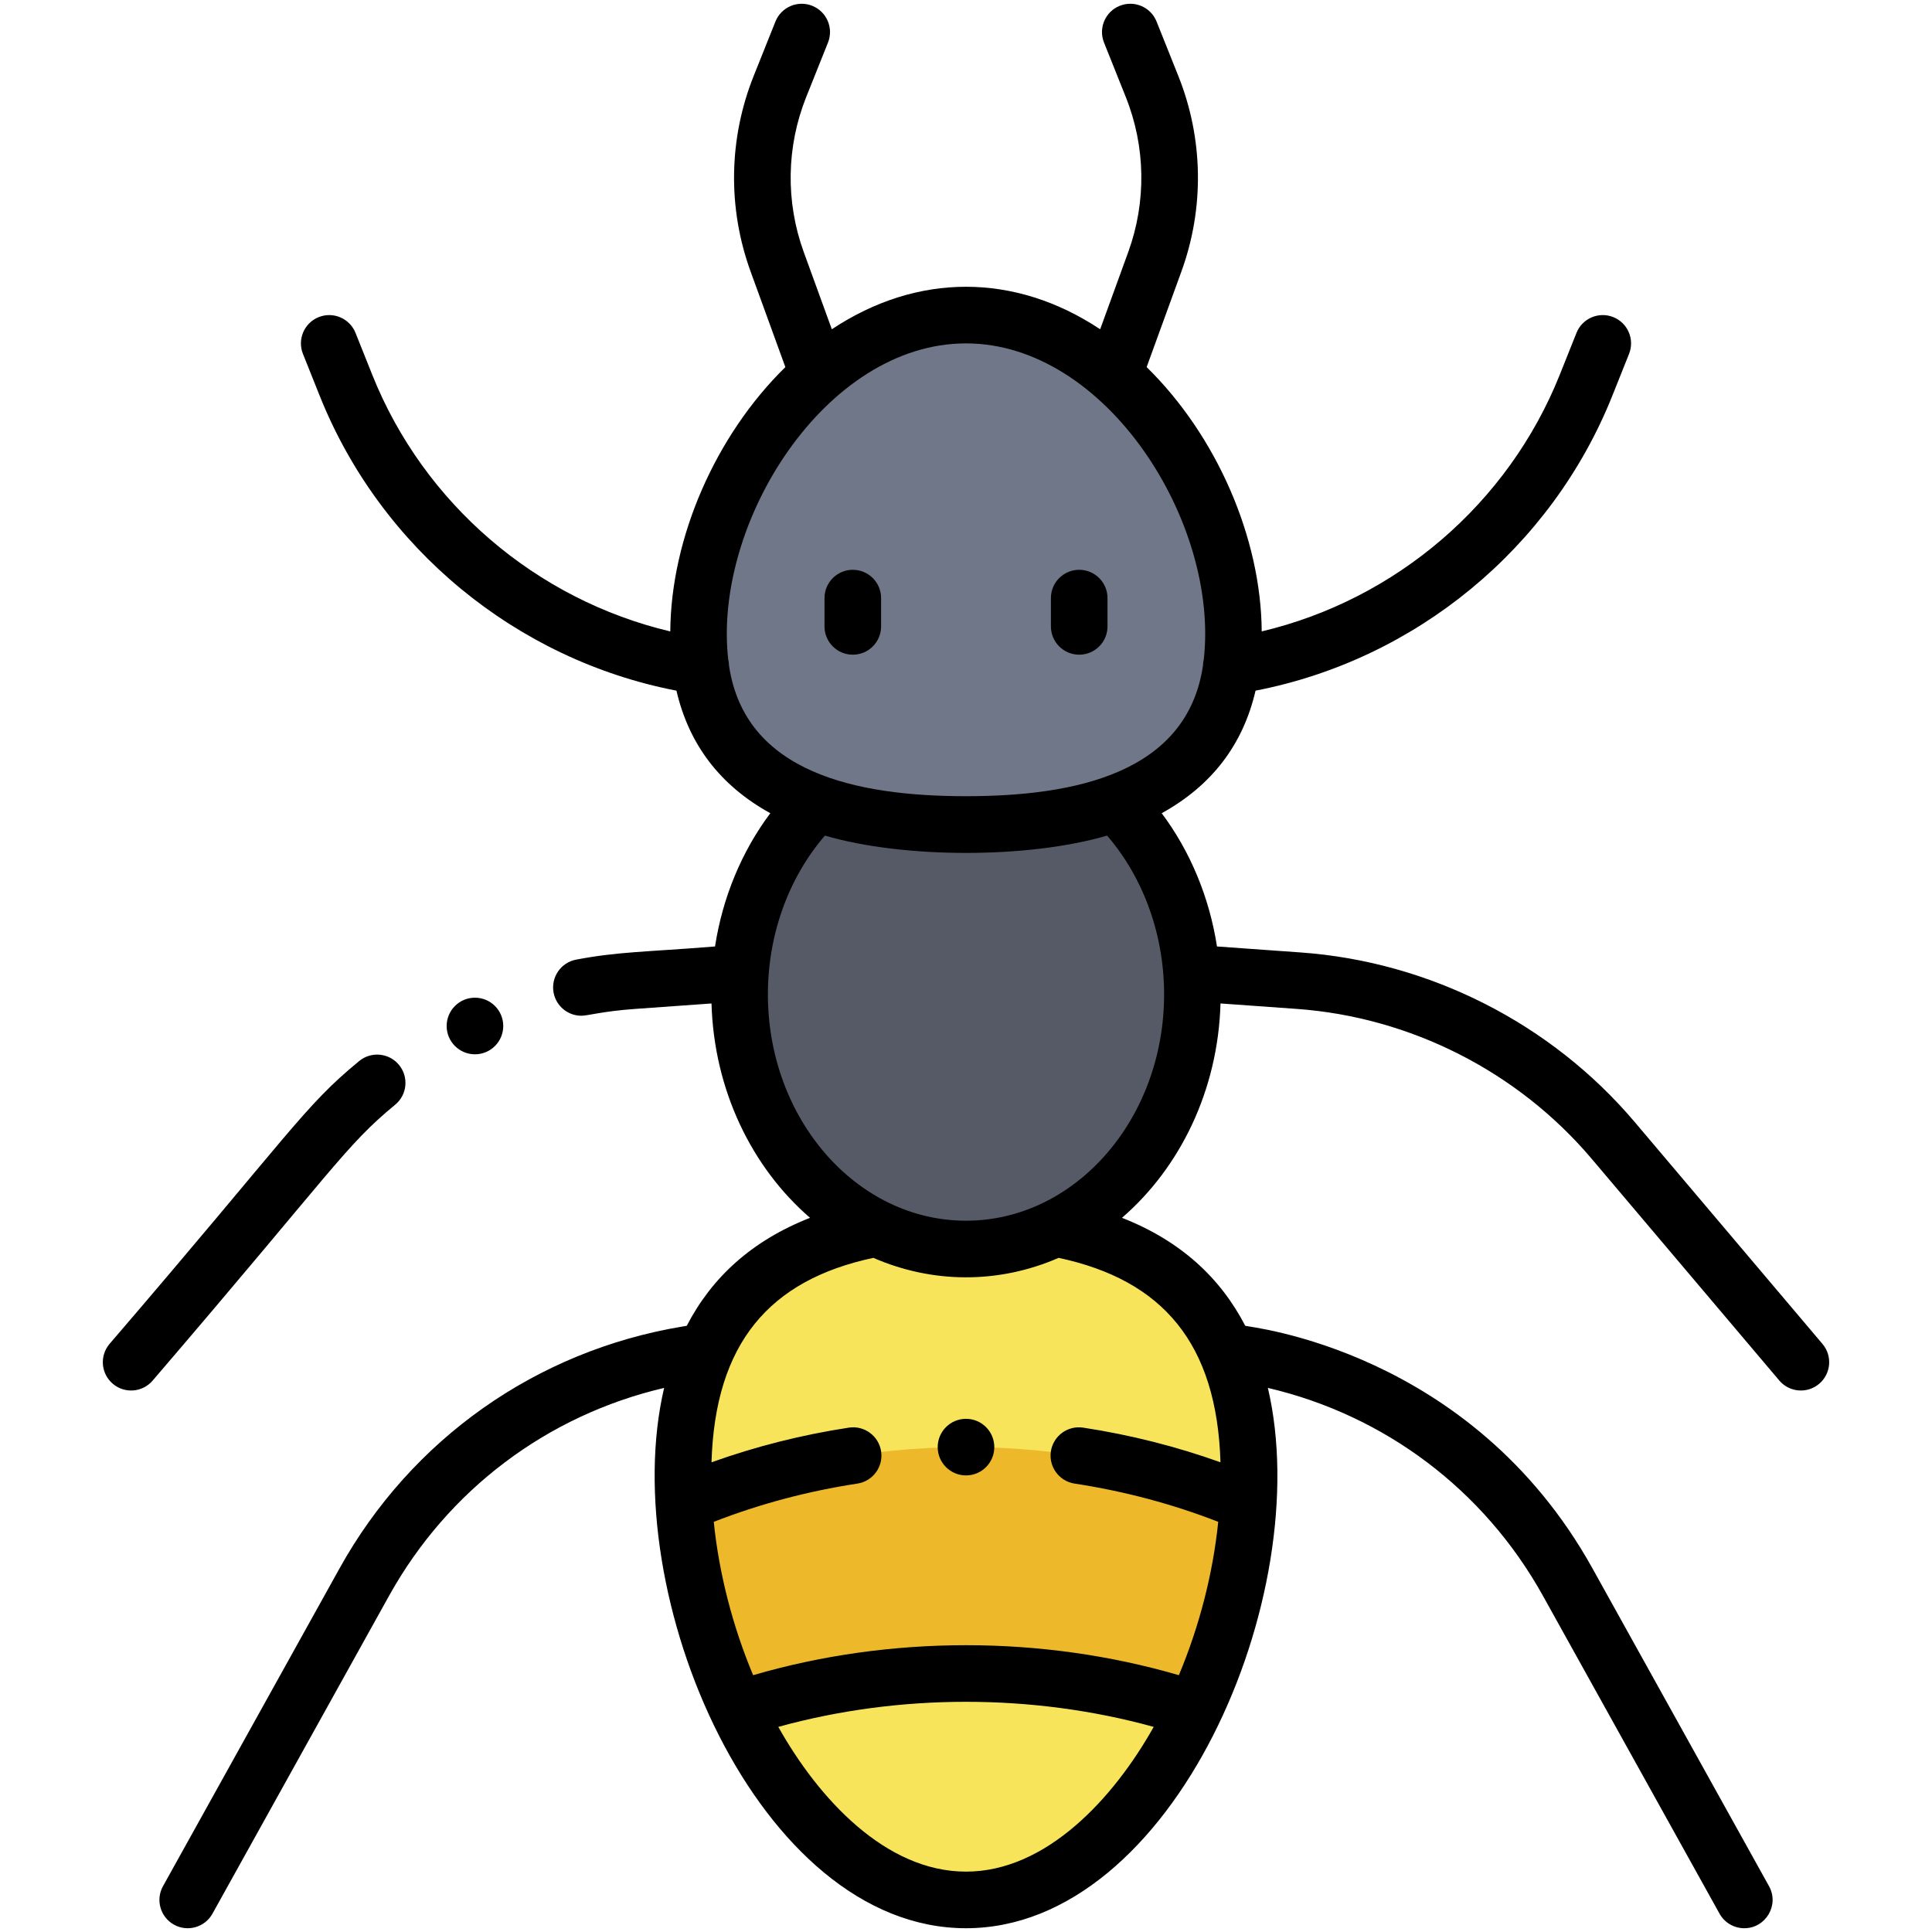 <svg enable-background="new 0 0 512 512" viewBox="0 0 512 512" xmlns="http://www.w3.org/2000/svg"><g id="_x31_2_x2C__ant_x2C__mammal_x2C__animal_x2C__wildlife_x2C__animal_kingdom_x2C__zoo"><g><path d="m279.71 325.521h-47.42c-38.796 7.256-53.395 34.145-51.07 72.92h149.56c.15-2.5.22-4.98.22-7.44 0-37.715-17.531-59.166-51.29-65.48z" fill="#f7e45b"/><path d="m295.62 212.811h-79.24c-33.077 32.755-24.52 93.148 15.91 112.71 14.665 7.121 31.981 7.496 47.42 0 40.43-19.562 48.987-79.955 15.91-112.71z" fill="#555a66"/><path d="m326.31 176.541c-4.598 33.409-36.432 41.96-70.31 41.96-39.124 0-70.88-11.475-70.88-50.62 0-39.07 31.695-84.38 70.88-84.38 42.209 0 75.925 52.85 70.31 93.04z" fill="#707788"/><path d="m181.22 398.441c1.1 18.6 6.21 37.81 14.22 54.63h121.12c8.01-16.82 13.12-36.03 14.22-54.63-46.642-19.91-102.815-19.953-149.56 0z" fill="#edb92b"/><path d="m316.56 453.071c-13.64 28.68-35.69 50.43-60.56 50.43s-46.92-21.75-60.56-50.43c38.688-12.765 82.423-12.768 121.12 0z" fill="#f7e45b"/><g><path d="m482.976 356.156-49.74-58.78c-22.116-26.138-54.388-42.527-88.54-44.966l-22.183-1.587c-2.007-12.983-7.06-25.175-14.651-35.314 13.225-7.287 21.553-18.143 24.873-32.479 42.444-8.22 78.386-37.763 94.521-78.086l4.46-11.16c1.537-3.847-.335-8.211-4.182-9.748-3.844-1.534-8.21.335-9.748 4.182l-4.458 11.157c-13.664 34.147-43.424 59.532-78.959 67.954-.171-24.806-11.943-51.869-30.496-70.046l9.227-25.373c6.098-16.796 5.804-35.179-.826-51.764l-5.77-14.43c-1.537-3.848-5.901-5.718-9.748-4.18s-5.718 5.902-4.18 9.748l5.77 14.43c5.261 13.16 5.493 27.748.655 41.072l-7.445 20.471c-22.617-15.005-48.469-15.021-71.112 0l-7.444-20.466c-4.839-13.328-4.606-27.916.654-41.076l5.77-14.43c1.538-3.846-.333-8.21-4.18-9.748-3.846-1.538-8.21.333-9.748 4.18l-5.77 14.43c-6.63 16.585-6.924 34.968-.825 51.768l9.226 25.369c-18.554 18.178-30.326 45.244-30.496 70.051-35.505-8.401-65.287-33.794-78.957-67.956l-4.46-11.16c-1.538-3.847-5.905-5.715-9.748-4.182-3.847 1.537-5.719 5.901-4.182 9.748l4.462 11.163c16.142 40.34 52.11 69.893 94.52 78.086 3.313 14.305 11.62 25.174 24.872 32.476-7.591 10.139-12.644 22.331-14.651 35.314-18.554 1.493-25.497 1.342-36.805 3.489-4.07.771-6.743 4.696-5.971 8.766.682 3.598 3.828 6.104 7.359 6.104 1.755 0 5.488-1.182 14.304-1.811l20.18-1.443c.665 23.073 10.746 43.538 26.114 56.807-15.49 6.07-26.051 15.848-32.674 28.617l-1.211.203c-38.661 6.454-71.753 29.805-90.791 64.064l-46.8 84.24c-2.011 3.621-.706 8.188 2.914 10.199 3.614 2.006 8.182.714 10.199-2.914l46.799-84.24c15.602-28.076 41.9-47.844 72.897-55.093-12.824 54.617 24.857 143.189 79.999 143.189 54.976 0 92.883-88.319 79.998-143.191 30.996 7.249 57.295 27.017 72.896 55.094l46.8 84.24c1.371 2.467 3.928 3.858 6.563 3.858 5.658 0 9.34-6.118 6.55-11.144l-46.801-84.24c-32.28-58.092-91.16-63.922-92.001-64.267-6.623-12.77-17.185-22.548-32.674-28.617 15.368-13.269 25.449-33.733 26.114-56.807l20.181 1.444c30.148 2.153 58.636 16.621 78.158 39.694l49.74 58.78c2.675 3.162 7.406 3.556 10.57.881 3.163-2.676 3.557-7.408.882-10.57zm-289.782-179.802c-.013-.544-.081-1.079-.207-1.594-4.081-36.095 25.699-83.759 63.013-83.759 37.168 0 67.116 47.472 63.013 83.759-.126.516-.194 1.05-.207 1.594-4.186 28.528-33.877 34.646-62.806 34.646-28.917.001-58.624-6.144-62.806-34.646zm62.806 319.647c-21.296 0-39.064-19.325-49.743-38.361 32.092-8.852 67.347-8.866 99.486 0-10.633 18.954-28.464 38.361-49.743 38.361zm67.444-108.476c-11.664-4.182-23.86-7.272-36.401-9.188-4.08-.619-7.921 2.185-8.547 6.281-.626 4.095 2.187 7.921 6.281 8.547 13.199 2.017 25.978 5.423 38.066 10.138-1.389 13.682-5.006 27.703-10.432 40.637-36.317-10.583-76.439-10.603-112.823 0-5.426-12.934-9.042-26.955-10.432-40.637 12.088-4.715 24.867-8.121 38.066-10.138 4.095-.626 6.907-4.452 6.281-8.547-.626-4.096-4.459-6.908-8.547-6.281-12.541 1.916-24.736 5.006-36.401 9.188.962-31.497 15.272-48.298 42.895-54.181 15.478 6.74 32.99 7.014 49.097 0 27.626 5.883 41.935 22.685 42.897 54.181zm-67.444-64.024c-28.948 0-52.5-26.916-52.5-60 0-15.8 5.469-30.869 15.109-42.063 20.817 6.114 53.897 6.134 74.783 0 9.639 11.193 15.109 26.262 15.109 42.063-.001 33.084-23.553 60-52.501 60z"/><path d="m104.712 292.776c3.2-2.63 3.663-7.356 1.033-10.557-2.632-3.202-7.358-3.662-10.557-1.033-14.865 12.216-17.87 18.766-66.164 74.97-2.676 3.162-2.281 7.895.881 10.57 3.16 2.674 7.894 2.282 10.57-.881 48.007-55.956 50.961-62.161 64.237-73.069z"/><path d="m226 173.501c4.143 0 7.5-3.357 7.5-7.5v-7.5c0-4.143-3.357-7.5-7.5-7.5s-7.5 3.357-7.5 7.5v7.5c0 4.142 3.357 7.5 7.5 7.5z"/><path d="m286 173.501c4.143 0 7.5-3.357 7.5-7.5v-7.5c0-4.143-3.357-7.5-7.5-7.5s-7.5 3.357-7.5 7.5v7.5c0 4.142 3.357 7.5 7.5 7.5z"/><circle cx="256" cy="383.501" r="7.5"/><circle cx="125.867" cy="271.901" r="7.5"/></g></g></g><g id="Layer_1"/></svg>